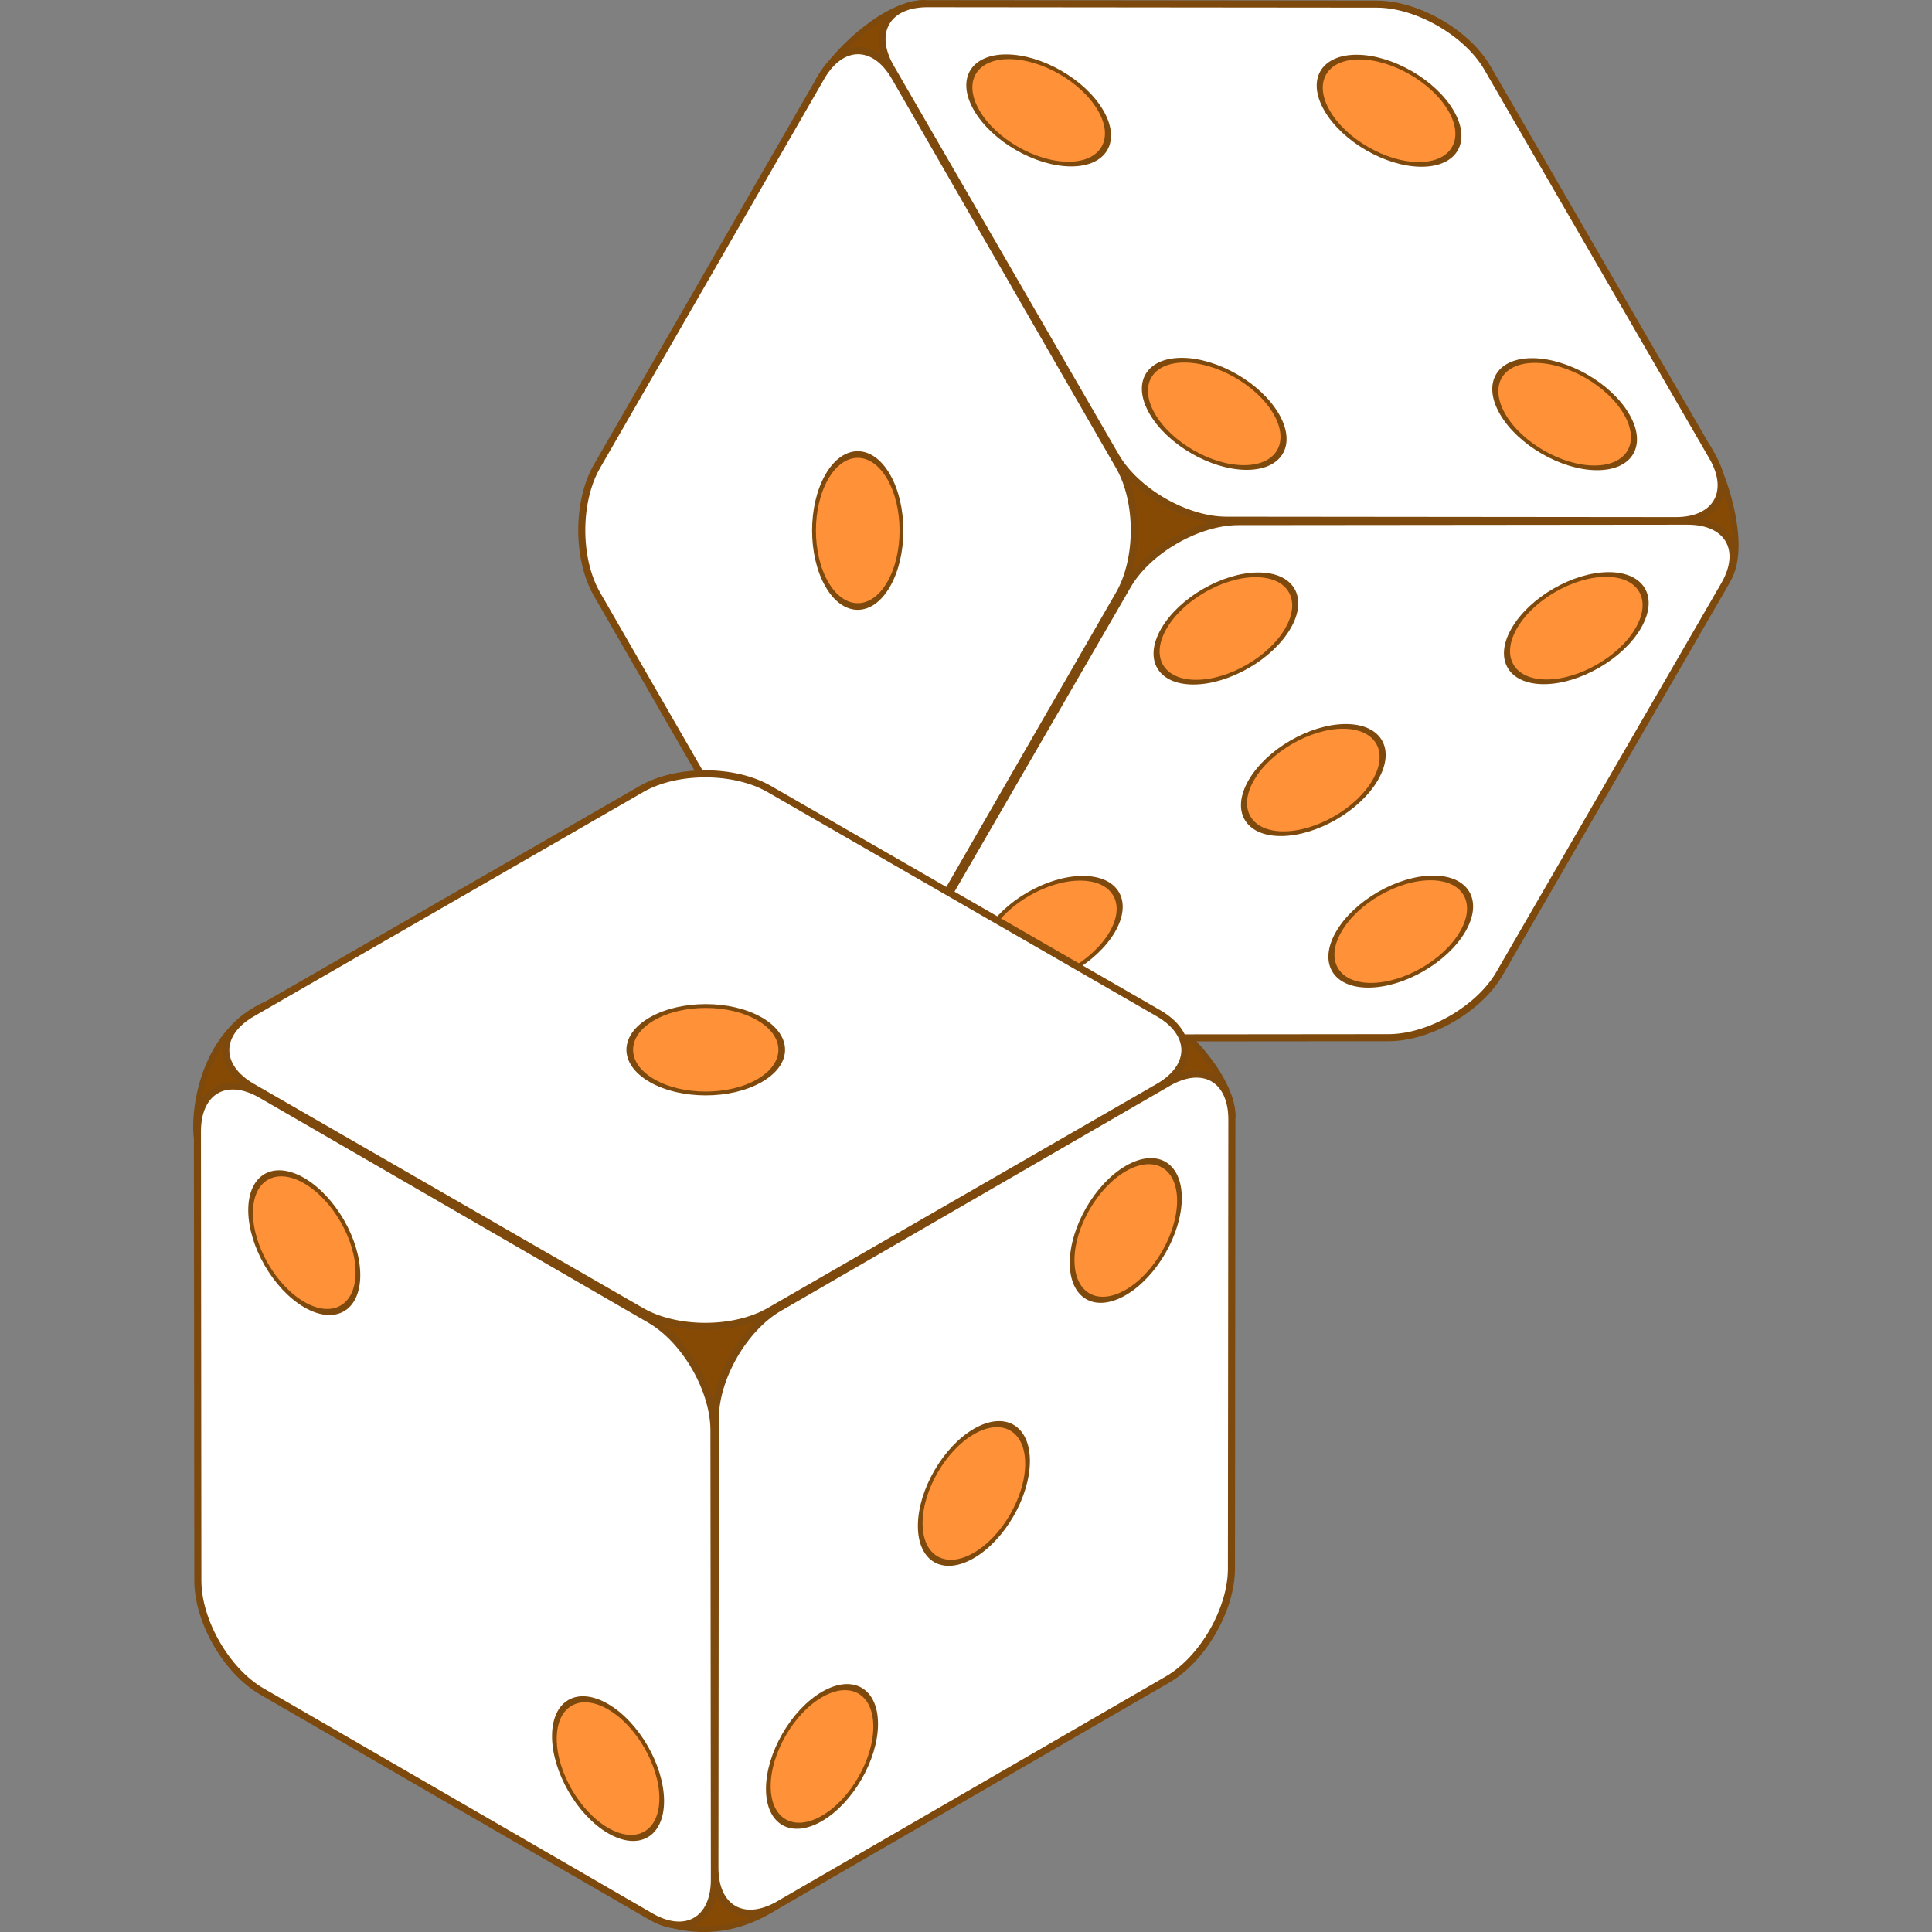 <?xml version="1.0" encoding="UTF-8" standalone="no"?>
<svg
   xmlns:dc="http://purl.org/dc/elements/1.1/"
   xmlns:cc="http://creativecommons.org/ns#"
   xmlns:rdf="http://www.w3.org/1999/02/22-rdf-syntax-ns#"
   xmlns:svg="http://www.w3.org/2000/svg"
   xmlns="http://www.w3.org/2000/svg"
   xmlns:sodipodi="http://sodipodi.sourceforge.net/DTD/sodipodi-0.dtd"
   xmlns:inkscape="http://www.inkscape.org/namespaces/inkscape"
   version="1.1"
   x="0"
   y="0"
   width="250"
   height="250"
   id="svg2"
   sodipodi:docname="random.svg"
   inkscape:version="0.92.3 (d244b95, 2018-08-02)">
  <rect width="100%" height="100%" fill="#808080" stroke="none"/>
  <sodipodi:namedview
     pagecolor="#ffffff"
     bordercolor="#666666"
     borderopacity="1"
     objecttolerance="10"
     gridtolerance="10"
     guidetolerance="10"
     inkscape:pageopacity="0"
     inkscape:pageshadow="2"
     inkscape:window-width="1920"
     inkscape:window-height="1052"
     id="namedview1145"
     showgrid="false"
     fit-margin-top="0"
     fit-margin-left="0"
     fit-margin-right="0"
     fit-margin-bottom="0"
     inkscape:zoom="2"
     inkscape:cx="258.70999"
     inkscape:cy="182.43802"
     inkscape:window-x="3840"
     inkscape:window-y="0"
     inkscape:window-maximized="1"
     inkscape:current-layer="svg2" />
  <defs
     id="defs4" />
  <path
     inkscape:connector-curvature="0"
     style="fill:#864a05;fill-opacity:1;fill-rule:evenodd;stroke:#7e490c;stroke-width:0.733;stroke-linecap:round;stroke-linejoin:round;stroke-miterlimit:4;stroke-dasharray:none;stroke-opacity:1"
     id="path3586"
     d="M 105.864,10.453 C 108.615,5.869 115.033,0.367 119.617,0.367 L 220.474,57.214 c 1.834,1.834 6.418,13.753 2.751,18.337 L 123.285,134.231 c -2.751,0.917 -14.67,0 -18.337,-9.169 z" />
  <path
     d="m 149.426,130.717 c 4.584,2.751 10.086,9.169 10.086,13.753 l -58.983,102.207 c -2.442,1.51 -7.731,4.55 -15.246,1.942 L 25.648,148.137 c -0.917,-2.751 0,-14.67 9.169,-18.337 z"
     id="path3590"
     style="fill:#864a05;fill-opacity:1;fill-rule:evenodd;stroke:#7e490c;stroke-width:0.733;stroke-linecap:round;stroke-linejoin:round;stroke-miterlimit:4;stroke-dasharray:none;stroke-opacity:1"
     inkscape:connector-curvature="0" />
  <path
     d="m 115.256,8.726 c -2.628,-4.542 -0.485,-8.255 4.763,-8.25 l 58.138,0.056 c 5.248,0.005 11.692,3.725 14.32,8.268 l 29.117,50.321 c 2.628,4.542 0.485,8.255 -4.763,8.25 l -58.138,-0.056 c -5.248,-0.005 -11.692,-3.726 -14.32,-8.268 z"
     id="path3580"
     style="fill:#ffffff;fill-opacity:1;stroke:#7e490c;stroke-width:0.914;stroke-opacity:1"
     inkscape:connector-curvature="0" />
  <path
     inkscape:connector-curvature="0"
     style="fill:#ffffff;fill-opacity:1;stroke:#7e490c;stroke-width:0.914;stroke-opacity:1"
     id="path3622"
     d="m 151.153,140.108 c 4.542,-2.628 8.255,-0.485 8.25,4.763 l -0.056,58.138 c -0.005,5.248 -3.725,11.692 -8.268,14.32 l -50.321,29.117 c -4.542,2.628 -8.255,0.485 -8.25,-4.763 l 0.056,-58.138 c 0.005,-5.248 3.726,-11.692 8.268,-14.32 z" />
  <path
     d="m 115.793,127.255 c -2.62,4.547 -6.906,4.547 -9.526,-6e-5 L 77.246,76.878 c -2.62,-4.547 -2.62,-11.988 0,-16.536 L 106.267,9.966 c 2.62,-4.547 6.906,-4.547 9.526,-6e-5 l 29.021,50.377 c 2.62,4.547 2.62,11.988 0,16.536 z"
     id="path3491"
     style="fill:#ffffff;fill-opacity:1;stroke:#7e490c;stroke-width:0.914;stroke-opacity:1"
     inkscape:connector-curvature="0" />
  <circle
     cx="71.624"
     cy="150.804"
     r="8.019"
     id="circle3493"
     style="fill:#ff9138;fill-opacity:1;stroke:#7e490c;stroke-width:0.702;stroke-opacity:1"
     transform="matrix(0.499,-0.867,0.499,0.867,0,0)" />
  <path
     d="m 218.37,67.437 c 5.248,-0.005 7.391,3.707 4.763,8.25 l -29.117,50.321 c -2.628,4.542 -9.072,8.263 -14.32,8.268 l -58.138,0.056 c -5.248,0.005 -7.391,-3.707 -4.763,-8.25 l 29.117,-50.321 c 2.628,-4.542 9.073,-8.263 14.32,-8.268 z"
     id="path3566"
     style="fill:#ffffff;fill-opacity:1;stroke:#7e490c;stroke-width:0.914;stroke-opacity:1"
     inkscape:connector-curvature="0" />
  <ellipse
     cx="-251.135"
     cy="-94.136"
     id="circle3560"
     style="fill:#ff9138;fill-opacity:1;stroke:#7e490c;stroke-width:0.702;stroke-opacity:1"
     transform="matrix(-1,9.5444102e-4,0.501,-0.866,0,0)"
     rx="8.019"
     ry="8.019" />
  <ellipse
     cx="-205.793"
     cy="-94.136"
     id="circle3562"
     style="fill:#ff9138;fill-opacity:1;stroke:#7e490c;stroke-width:0.702;stroke-opacity:1"
     transform="matrix(-1,9.5444102e-4,0.501,-0.866,0,0)"
     rx="8.019"
     ry="8.019" />
  <circle
     cx="-205.793"
     cy="-139.478"
     r="8.019"
     id="circle3564"
     style="fill:#ff9138;fill-opacity:1;stroke:#7e490c;stroke-width:0.702;stroke-opacity:1"
     transform="matrix(-1,9.5444102e-4,0.501,-0.866,0,0)" />
  <ellipse
     cx="-228.464"
     cy="-116.807"
     id="circle3568"
     style="fill:#ff9138;fill-opacity:1;stroke:#7e490c;stroke-width:0.702;stroke-opacity:1"
     transform="matrix(-1,9.5444102e-4,0.501,-0.866,0,0)"
     rx="8.019"
     ry="8.019" />
  <ellipse
     cx="-251.135"
     cy="-139.478"
     id="circle3570"
     style="fill:#ff9138;fill-opacity:1;stroke:#7e490c;stroke-width:0.702;stroke-opacity:1"
     transform="matrix(-1,9.5444102e-4,0.501,-0.866,0,0)"
     rx="8.019"
     ry="8.019" />
  <ellipse
     cx="16.358"
     cy="-126.207"
     id="circle3574"
     style="fill:#ff9138;fill-opacity:1;stroke:#7e490c;stroke-width:0.702;stroke-opacity:1"
     transform="matrix(0.501,0.866,-1,-9.5444102e-4,0,0)"
     rx="8.019"
     ry="8.019" />
  <ellipse
     cx="61.7"
     cy="-126.207"
     id="circle3576"
     style="fill:#ff9138;fill-opacity:1;stroke:#7e490c;stroke-width:0.702;stroke-opacity:1"
     transform="matrix(0.501,0.866,-1,-9.5444102e-4,0,0)"
     rx="8.019"
     ry="8.019" />
  <circle
     cx="61.7"
     cy="-171.55"
     r="8.019"
     id="circle3578"
     style="fill:#ff9138;fill-opacity:1;stroke:#7e490c;stroke-width:0.702;stroke-opacity:1"
     transform="matrix(0.501,0.866,-1,-9.5444102e-4,0,0)" />
  <ellipse
     cx="16.358"
     cy="-171.55"
     id="circle3584"
     style="fill:#ff9138;fill-opacity:1;stroke:#7e490c;stroke-width:0.702;stroke-opacity:1"
     transform="matrix(0.501,0.866,-1,-9.5444102e-4,0,0)"
     rx="8.019"
     ry="8.019" />
  <path
     inkscape:connector-curvature="0"
     style="fill:#ffffff;fill-opacity:1;stroke:#7e490c;stroke-width:0.914;stroke-opacity:1"
     id="path3594"
     d="m 32.625,140.645 c -4.547,-2.62 -4.547,-6.906 5e-5,-9.526 l 50.377,-29.021 c 4.547,-2.62 11.988,-2.62 16.536,0 l 50.377,29.021 c 4.547,2.62 4.547,6.906 6e-5,9.526 l -50.377,29.021 c -4.547,2.62 -11.989,2.62 -16.536,0 z" />
  <circle
     style="fill:#ff9138;fill-opacity:1;stroke:#7e490c;stroke-width:0.702;stroke-opacity:1"
     id="circle3602"
     r="8.019"
     cy="83.442"
     cx="188.773"
     transform="matrix(0.867,0.499,-0.867,0.499,0,0)" />
  <path
     inkscape:connector-curvature="0"
     style="fill:#ffffff;fill-opacity:1;stroke:#7e490c;stroke-width:0.914;stroke-opacity:1"
     id="path3608"
     d="m 92.442,243.222 c 0.005,5.248 -3.707,7.391 -8.25,4.763 l -50.321,-29.117 c -4.542,-2.628 -8.263,-9.072 -8.268,-14.32 l -0.056,-58.138 c -0.005,-5.248 3.707,-7.391 8.25,-4.763 l 50.321,29.117 c 4.542,2.628 8.263,9.073 8.268,14.32 z" />
  <ellipse
     style="fill:#ff9138;fill-opacity:1;stroke:#7e490c;stroke-width:0.702;stroke-opacity:1"
     id="circle3610"
     cy="90.654"
     cx="-183.44"
     transform="matrix(-9.5444102e-4,-1,0.866,0.501,0,0)"
     rx="8.019"
     ry="8.019" />
  <circle
     style="fill:#ff9138;fill-opacity:1;stroke:#7e490c;stroke-width:0.702;stroke-opacity:1"
     id="circle3614"
     r="8.019"
     cy="45.311"
     cx="-138.098"
     transform="matrix(-9.5444102e-4,-1,0.866,0.501,0,0)" />
  <ellipse
     style="fill:#ff9138;fill-opacity:1;stroke:#7e490c;stroke-width:0.702;stroke-opacity:1"
     id="circle3624"
     cy="-243.634"
     cx="-168.486"
     transform="matrix(-0.866,0.501,9.5444102e-4,-1,0,0)"
     rx="8.019"
     ry="8.019" />
  <circle
     style="fill:#ff9138;fill-opacity:1;stroke:#7e490c;stroke-width:0.702;stroke-opacity:1"
     id="circle3628"
     r="8.019"
     cy="-288.977"
     cx="-123.144"
     transform="matrix(-0.866,0.501,9.5444102e-4,-1,0,0)" />
  <ellipse
     style="fill:#ff9138;fill-opacity:1;stroke:#7e490c;stroke-width:0.702;stroke-opacity:1"
     id="circle3630"
     cy="-266.306"
     cx="-145.815"
     transform="matrix(-0.866,0.501,9.5444102e-4,-1,0,0)"
     rx="8.019"
     ry="8.019" />
</svg>
